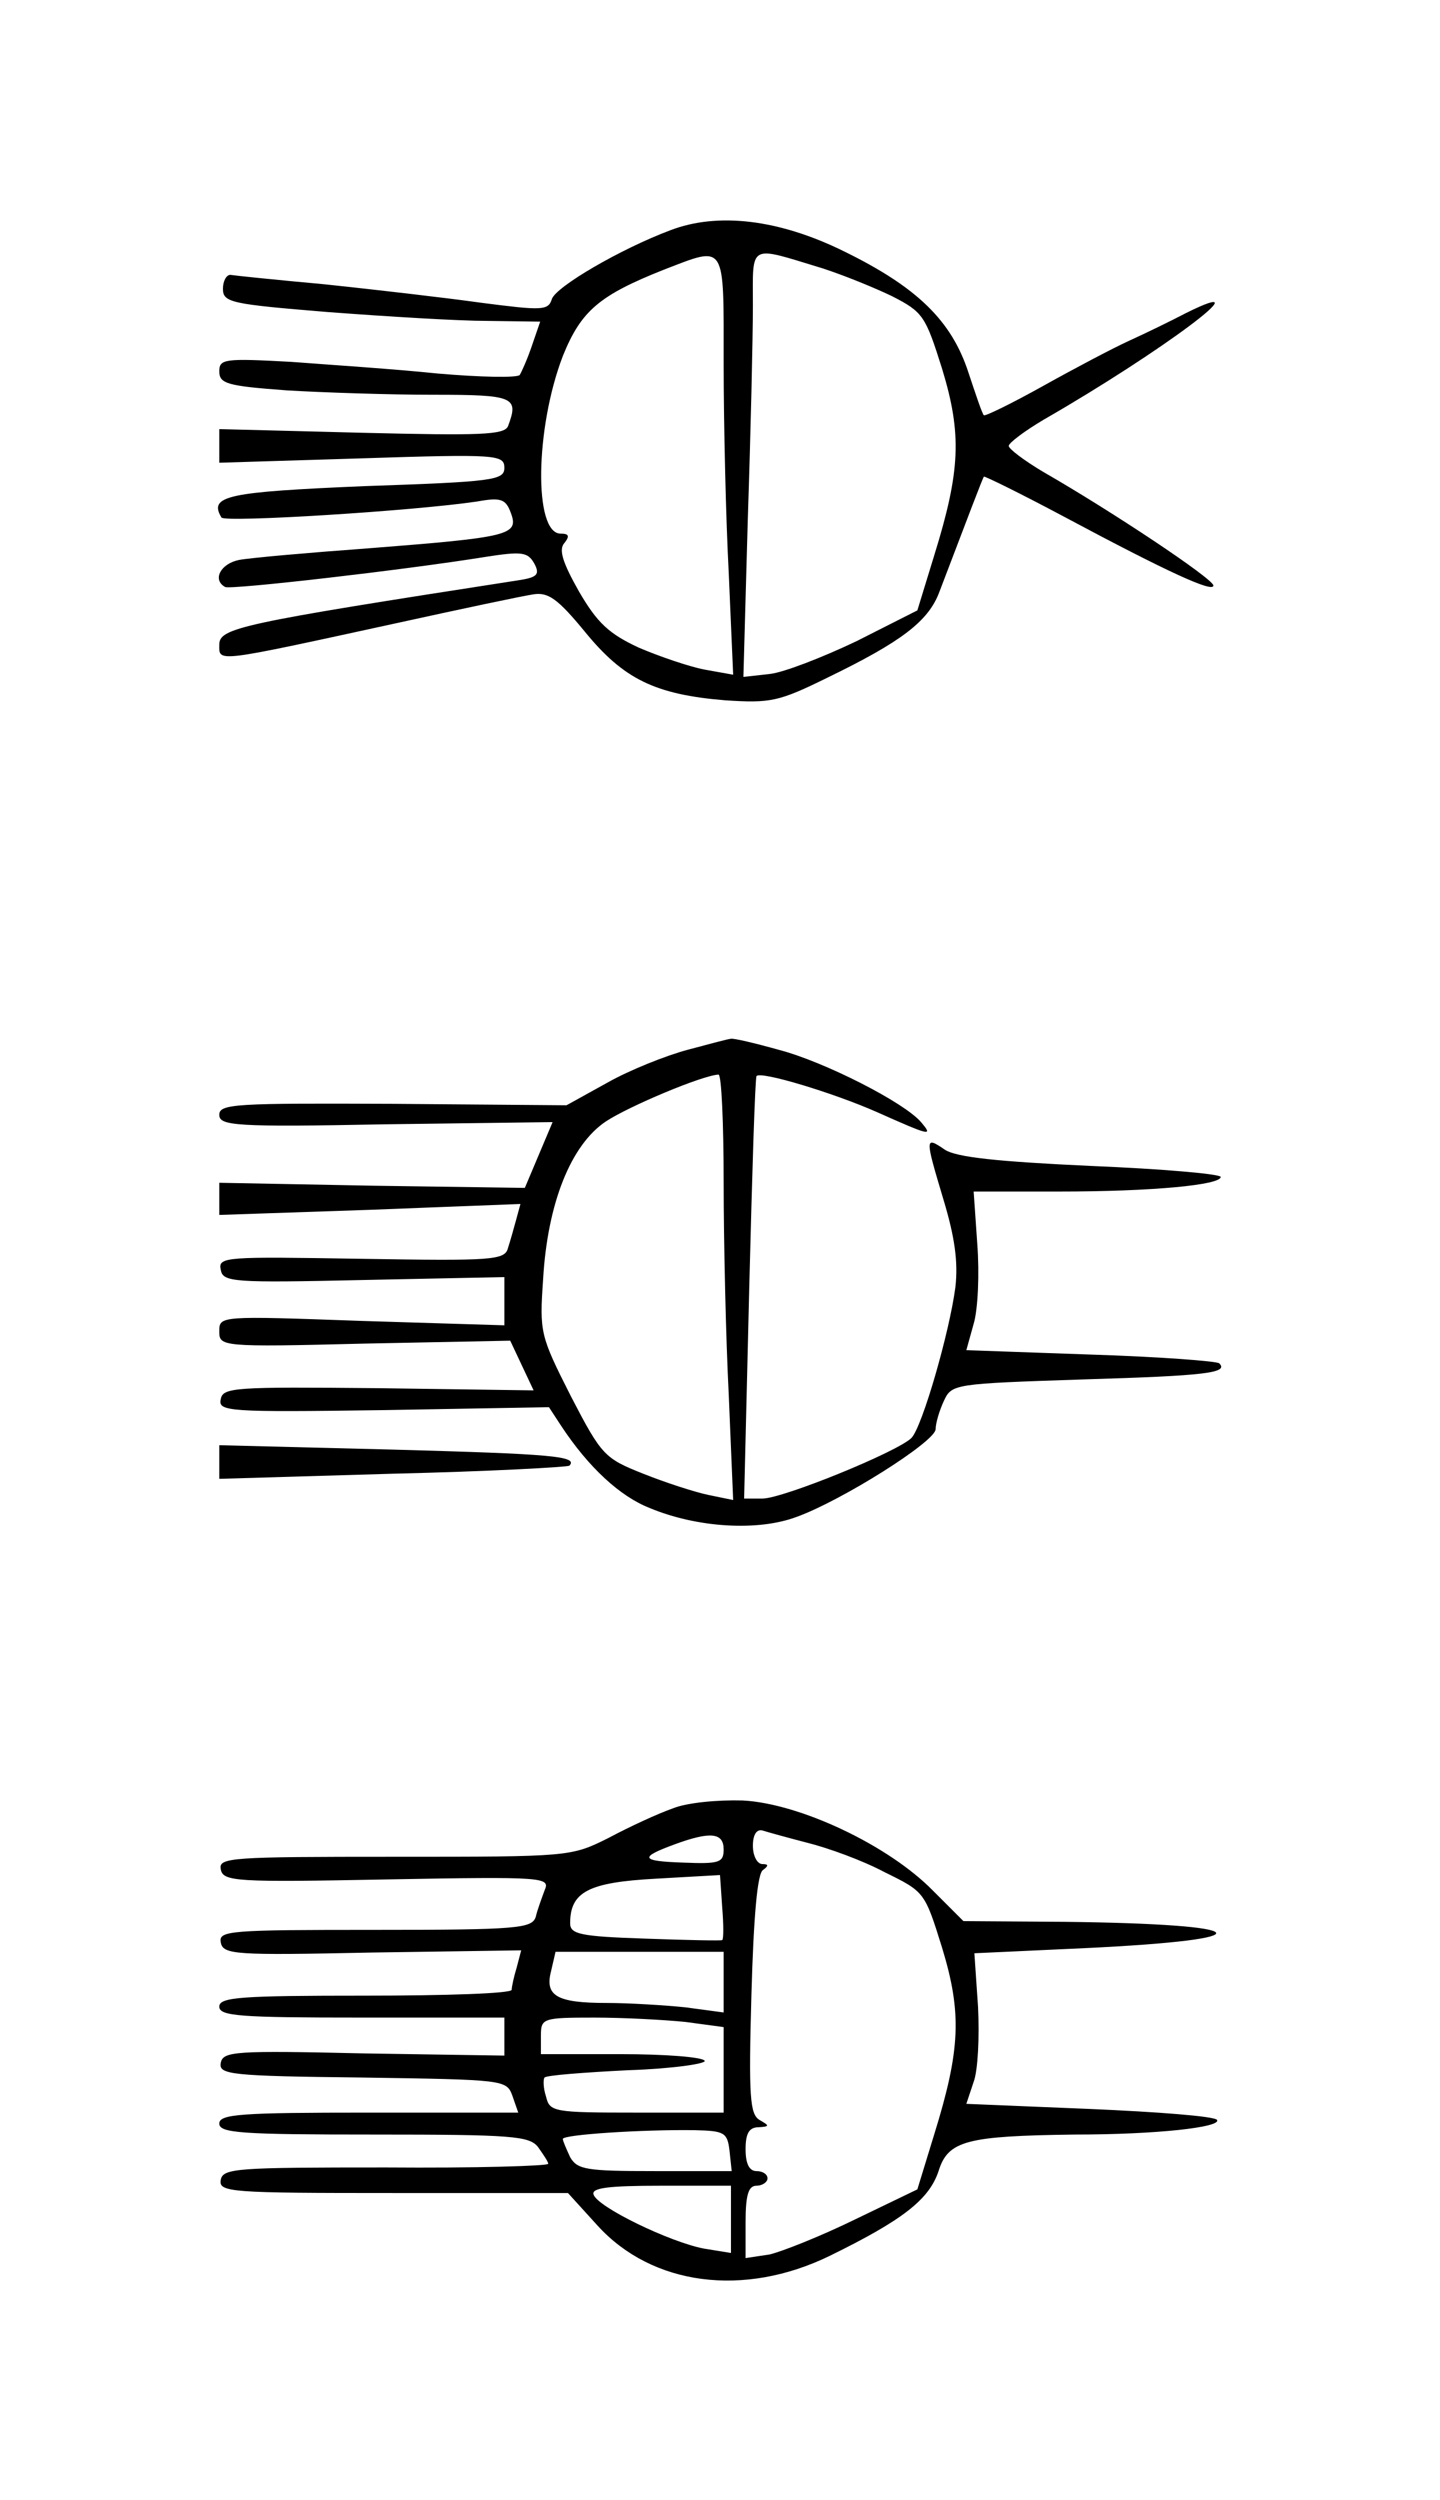 <?xml version="1.0" standalone="no"?>
<!DOCTYPE svg PUBLIC "-//W3C//DTD SVG 20010904//EN"
 "http://www.w3.org/TR/2001/REC-SVG-20010904/DTD/svg10.dtd">
<svg version="1.0" xmlns="http://www.w3.org/2000/svg"
 width="197pt" height="342pt" viewBox="0 0 197 342"
 preserveAspectRatio="xMidYMid meet">
<g transform="translate(0,342) scale(0.1,-0.1)"
fill="#000000" stroke="none">
<path d="M917 3105 c-69 -26 -156 -77 -162 -94 -5 -16 -13 -16 -98 -5 -50 7
-146 18 -212 25 -66 6 -124 12 -130 13 -5 0 -10 -8 -10 -19 0 -19 11 -21 145
-32 80 -6 177 -12 217 -12 l72 -1 -11 -32 c-6 -18 -14 -36 -17 -41 -4 -4 -54
-3 -112 2 -57 6 -148 12 -201 16 -91 5 -98 4 -98 -13 0 -17 11 -20 92 -26 50
-3 140 -6 200 -6 112 0 118 -3 103 -43 -5 -12 -38 -13 -200 -9 l-195 5 0 -23
0 -23 195 6 c185 6 195 5 195 -13 0 -17 -15 -19 -191 -25 -188 -8 -214 -13
-196 -43 5 -7 263 9 350 22 33 6 39 3 46 -16 11 -30 -2 -33 -194 -48 -82 -6
-162 -13 -178 -16 -25 -5 -37 -27 -19 -37 7 -4 243 23 355 41 51 8 59 7 68 -9
8 -15 4 -19 -23 -23 -381 -59 -408 -65 -408 -88 0 -24 -8 -25 240 29 91 20
176 38 190 40 20 3 33 -6 70 -51 53 -65 96 -86 192 -94 62 -4 73 -2 140 31
101 49 138 77 153 117 40 105 59 155 61 158 1 1 50 -23 110 -55 144 -77 204
-104 204 -94 0 9 -138 101 -232 155 -27 16 -48 32 -48 36 0 4 21 20 48 36 160
92 306 201 195 146 -21 -11 -56 -28 -78 -38 -22 -10 -75 -38 -118 -62 -43 -24
-80 -42 -81 -40 -2 1 -11 28 -21 58 -23 71 -70 117 -170 166 -89 44 -173 54
-238 29z m208 -52 c28 -9 70 -26 95 -38 43 -22 46 -27 69 -100 27 -89 25 -139
-11 -255 l-23 -75 -83 -42 c-46 -22 -100 -43 -119 -45 l-36 -4 6 215 c4 119 7
250 7 293 0 86 -7 82 95 51z m-135 -131 c0 -82 3 -211 7 -287 l6 -138 -39 7
c-21 4 -62 18 -90 30 -41 19 -57 34 -82 77 -22 39 -28 57 -20 66 8 10 6 13 -5
13 -37 0 -35 144 3 243 25 62 50 83 138 118 86 33 82 39 82 -129z"/>
<path d="M941 1984 c-30 -8 -80 -28 -110 -45 l-56 -31 -237 2 c-216 1 -238 0
-238 -15 0 -15 21 -17 228 -13 l228 3 -19 -45 -19 -45 -209 3 -209 4 0 -22 0
-22 206 7 206 8 -6 -22 c-3 -11 -8 -29 -11 -38 -4 -17 -21 -18 -201 -15 -185
3 -196 3 -192 -15 3 -17 16 -18 196 -14 l192 4 0 -33 0 -33 -195 6 c-194 7
-195 7 -195 -14 0 -21 1 -22 199 -17 l199 4 16 -34 16 -34 -212 3 c-198 2
-213 1 -216 -15 -4 -17 10 -18 222 -15 l227 4 17 -26 c37 -56 80 -96 121 -112
65 -27 148 -32 201 -12 61 22 190 103 190 120 0 8 5 25 11 38 11 24 13 24 191
30 169 5 199 9 186 22 -3 3 -82 9 -176 12 l-170 6 10 36 c6 20 8 69 5 109 l-5
72 116 0 c129 0 222 9 222 20 0 4 -80 11 -177 15 -130 6 -184 12 -200 22 -28
19 -28 18 -2 -69 15 -50 20 -84 16 -119 -8 -61 -45 -190 -60 -206 -19 -19
-176 -83 -204 -83 l-25 0 7 288 c4 158 8 288 10 290 6 7 105 -23 164 -49 74
-33 78 -34 61 -14 -23 27 -133 83 -195 99 -32 9 -62 16 -65 15 -3 0 -29 -7
-59 -15z m49 -181 c0 -82 3 -213 7 -292 l6 -143 -34 7 c-19 4 -59 17 -89 29
-53 21 -57 25 -99 106 -42 83 -43 87 -38 160 6 104 38 184 86 216 32 21 132
63 154 64 4 0 7 -66 7 -147z"/>
<path d="M300 1420 l0 -23 237 7 c130 3 239 9 242 11 12 13 -23 16 -242 22
l-237 6 0 -23z"/>
<path d="M920 946 c-20 -7 -59 -25 -87 -40 -52 -26 -53 -26 -293 -26 -225 0
-241 -1 -238 -17 3 -17 20 -18 227 -14 217 4 224 3 216 -15 -4 -11 -10 -27
-12 -36 -5 -16 -24 -18 -220 -18 -199 0 -214 -1 -211 -17 3 -17 19 -18 207
-14 l204 3 -6 -23 c-4 -13 -7 -27 -7 -31 0 -5 -90 -8 -200 -8 -171 0 -200 -2
-200 -15 0 -13 28 -15 195 -15 l195 0 0 -26 0 -26 -192 3 c-176 4 -193 3 -196
-13 -3 -16 13 -18 194 -20 194 -3 197 -3 205 -25 l8 -23 -204 0 c-176 0 -205
-2 -205 -15 0 -13 30 -15 211 -15 190 0 213 -2 225 -17 7 -10 14 -20 14 -23 0
-3 -100 -6 -222 -5 -204 0 -223 -1 -226 -17 -3 -17 13 -18 236 -18 l239 0 40
-44 c75 -83 201 -99 318 -42 100 49 136 77 149 116 13 42 39 48 186 50 113 0
201 10 195 20 -3 5 -81 11 -174 15 l-169 7 10 30 c6 16 8 62 6 103 l-5 73 151
7 c252 12 236 33 -28 36 l-138 1 -42 42 c-61 62 -182 119 -260 123 -34 1 -77
-3 -96 -11z m185 -47 c28 -7 75 -24 105 -40 55 -27 55 -27 79 -104 27 -89 25
-139 -11 -255 l-23 -75 -85 -41 c-47 -23 -100 -44 -117 -48 l-33 -5 0 49 c0
38 4 50 15 50 8 0 15 5 15 10 0 6 -7 10 -15 10 -10 0 -15 10 -15 30 0 22 5 30
18 30 15 1 15 2 1 10 -13 8 -15 31 -11 172 3 105 8 166 16 170 8 6 7 8 -1 8
-7 0 -13 11 -13 25 0 15 5 23 13 21 6 -2 35 -10 62 -17z m-115 -9 c0 -18 -6
-20 -55 -18 -59 2 -61 7 -12 25 49 18 67 16 67 -7z m-2 -124 c-2 -1 -49 0
-105 2 -89 3 -103 6 -103 21 0 43 25 56 117 61 l88 5 3 -44 c2 -24 2 -44 0
-45z m2 -57 l0 -42 -52 7 c-29 3 -78 6 -108 6 -69 0 -85 10 -76 44 l6 26 115
0 115 0 0 -41z m-52 -55 l52 -7 0 -58 0 -59 -119 0 c-114 0 -119 1 -124 22 -4
12 -4 24 -2 26 2 3 54 7 114 10 61 2 108 9 105 13 -3 5 -54 9 -115 9 l-109 0
0 25 c0 24 2 25 73 25 39 0 96 -3 125 -6z m60 -176 l3 -28 -105 0 c-94 0 -106
2 -116 19 -5 11 -10 22 -10 25 0 6 110 13 180 12 41 -1 45 -3 48 -28z m2 -94
l0 -46 -37 6 c-47 9 -146 57 -151 74 -3 9 20 12 92 12 l96 0 0 -46z"/>
</g>
</svg>
